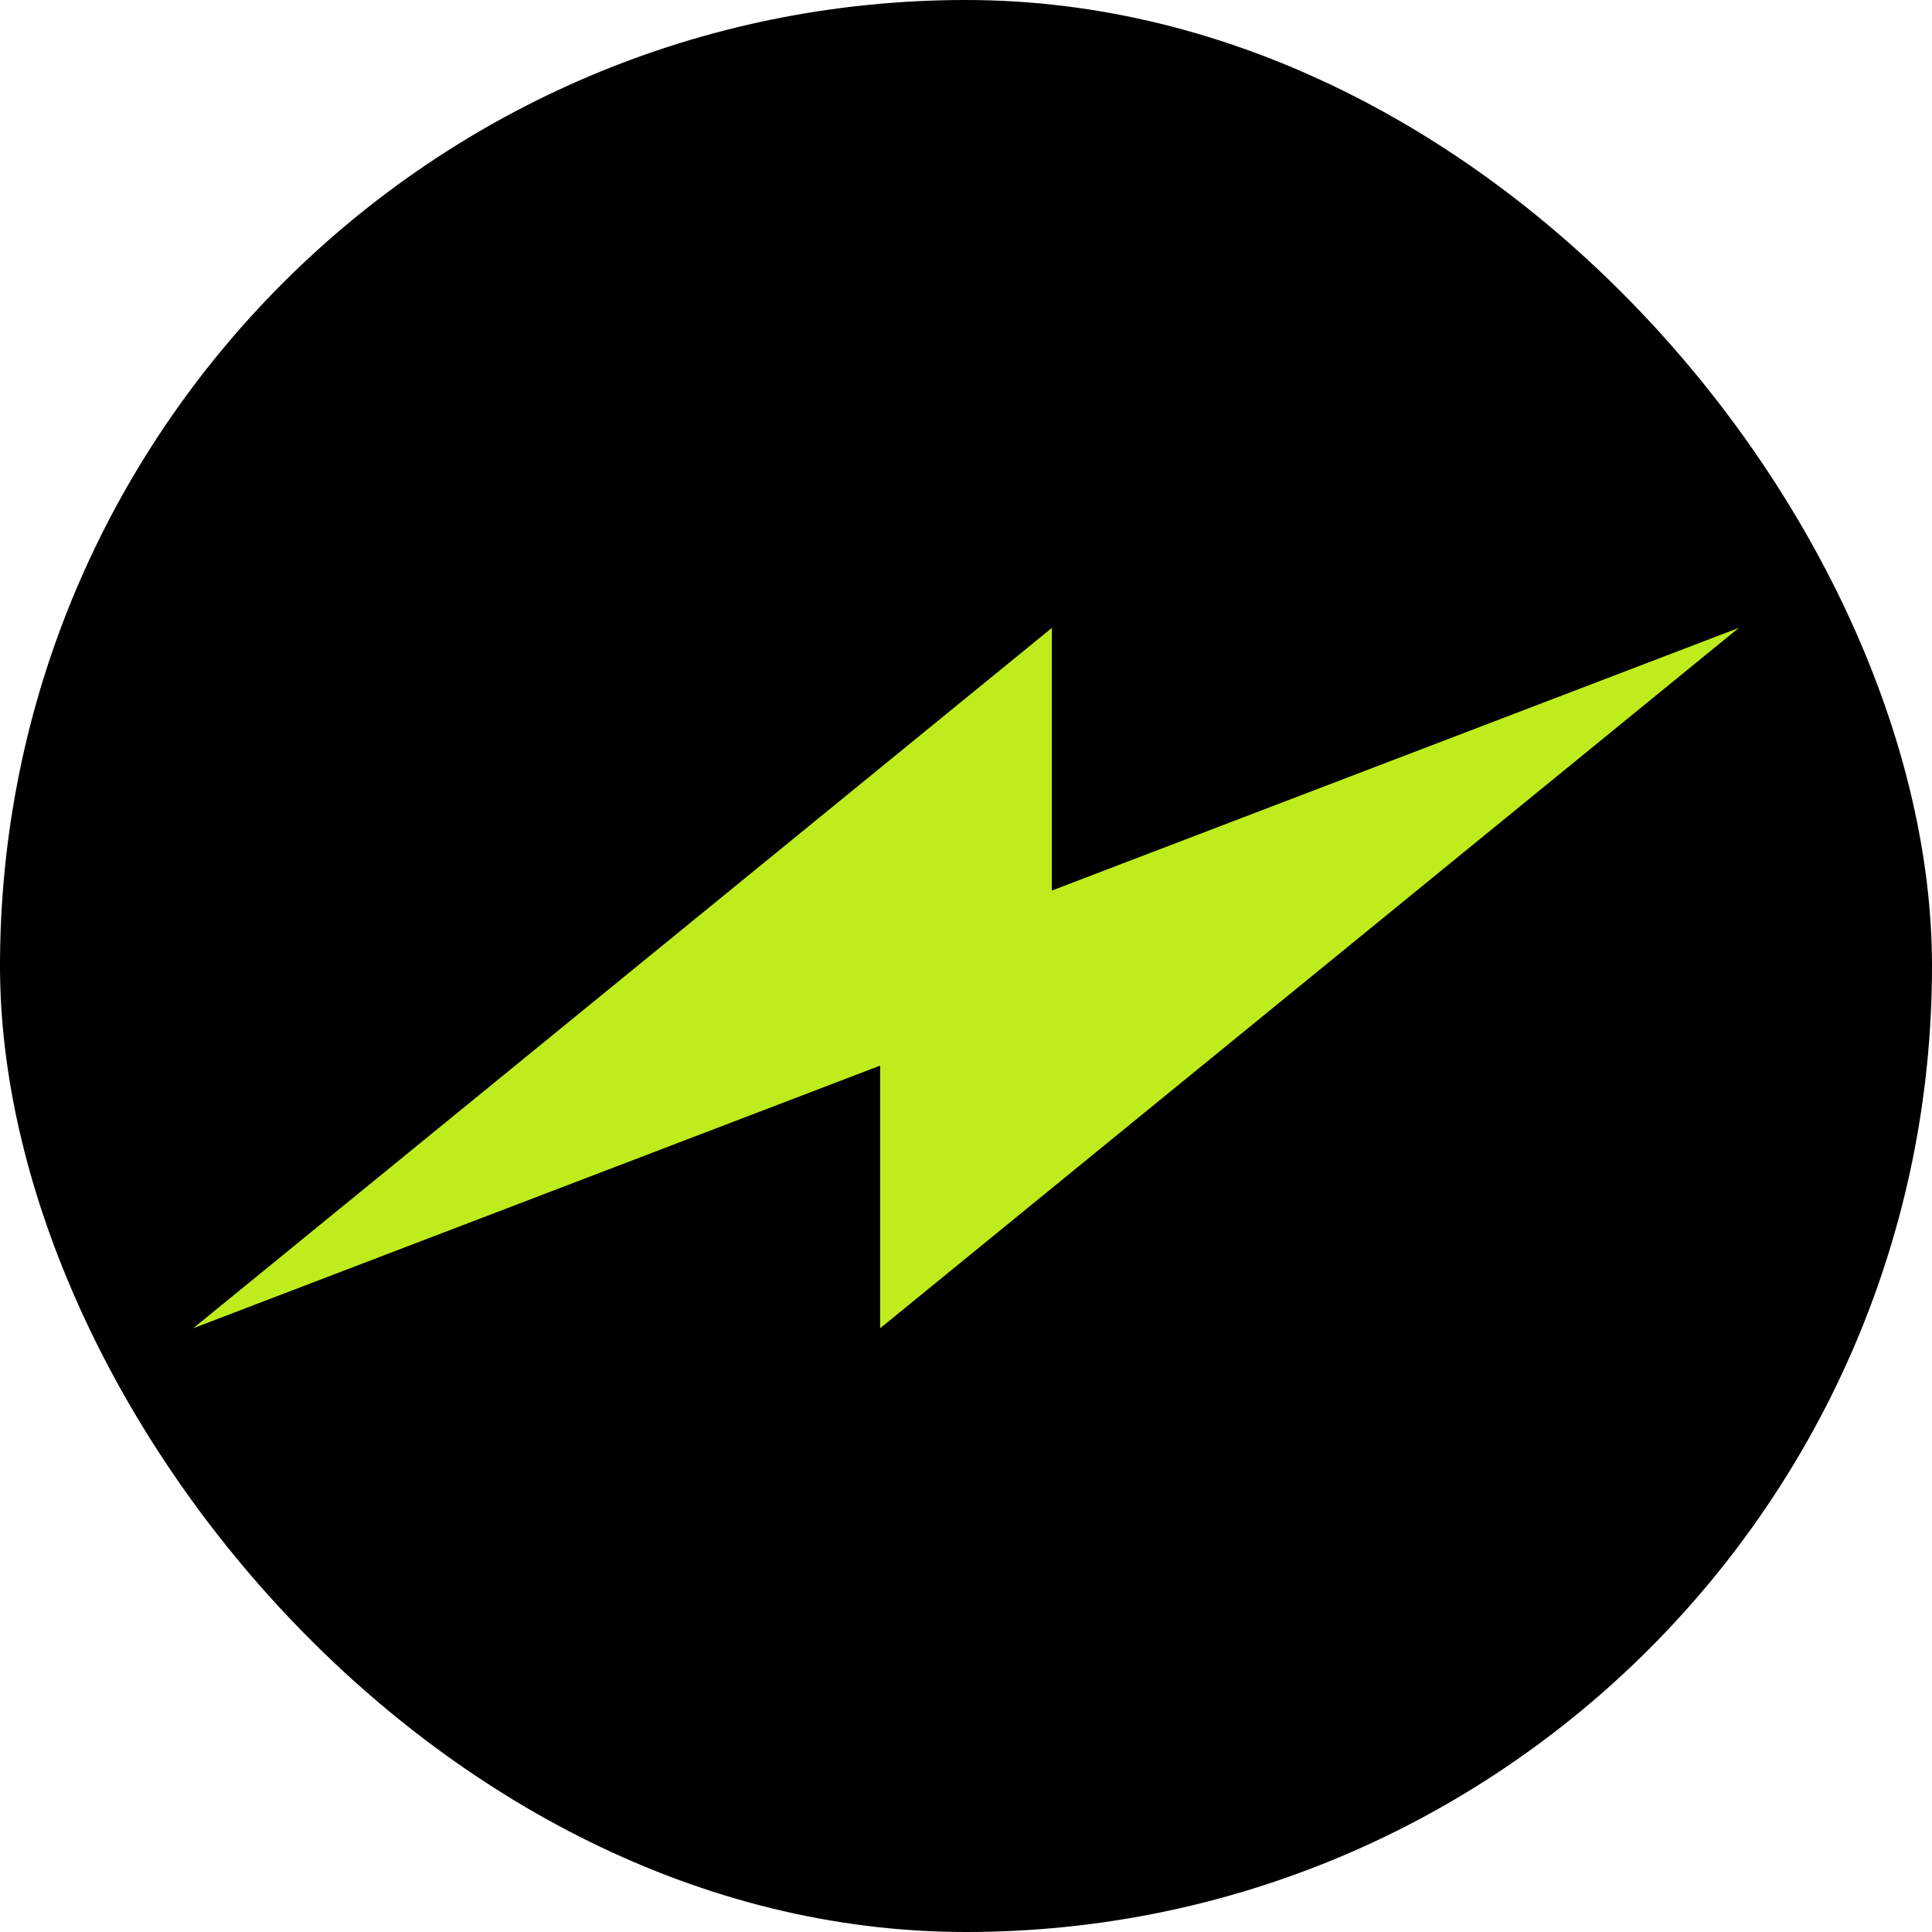 <svg width="80" height="80" viewBox="0 0 80 80" fill="none" xmlns="http://www.w3.org/2000/svg">
<rect width="80" height="80" rx="40" fill="black"/>
<path d="M43.556 36.875L72 26L36.444 55V44.125L8 55L43.556 26V36.875Z" fill="#BFEC1D"/>
</svg>